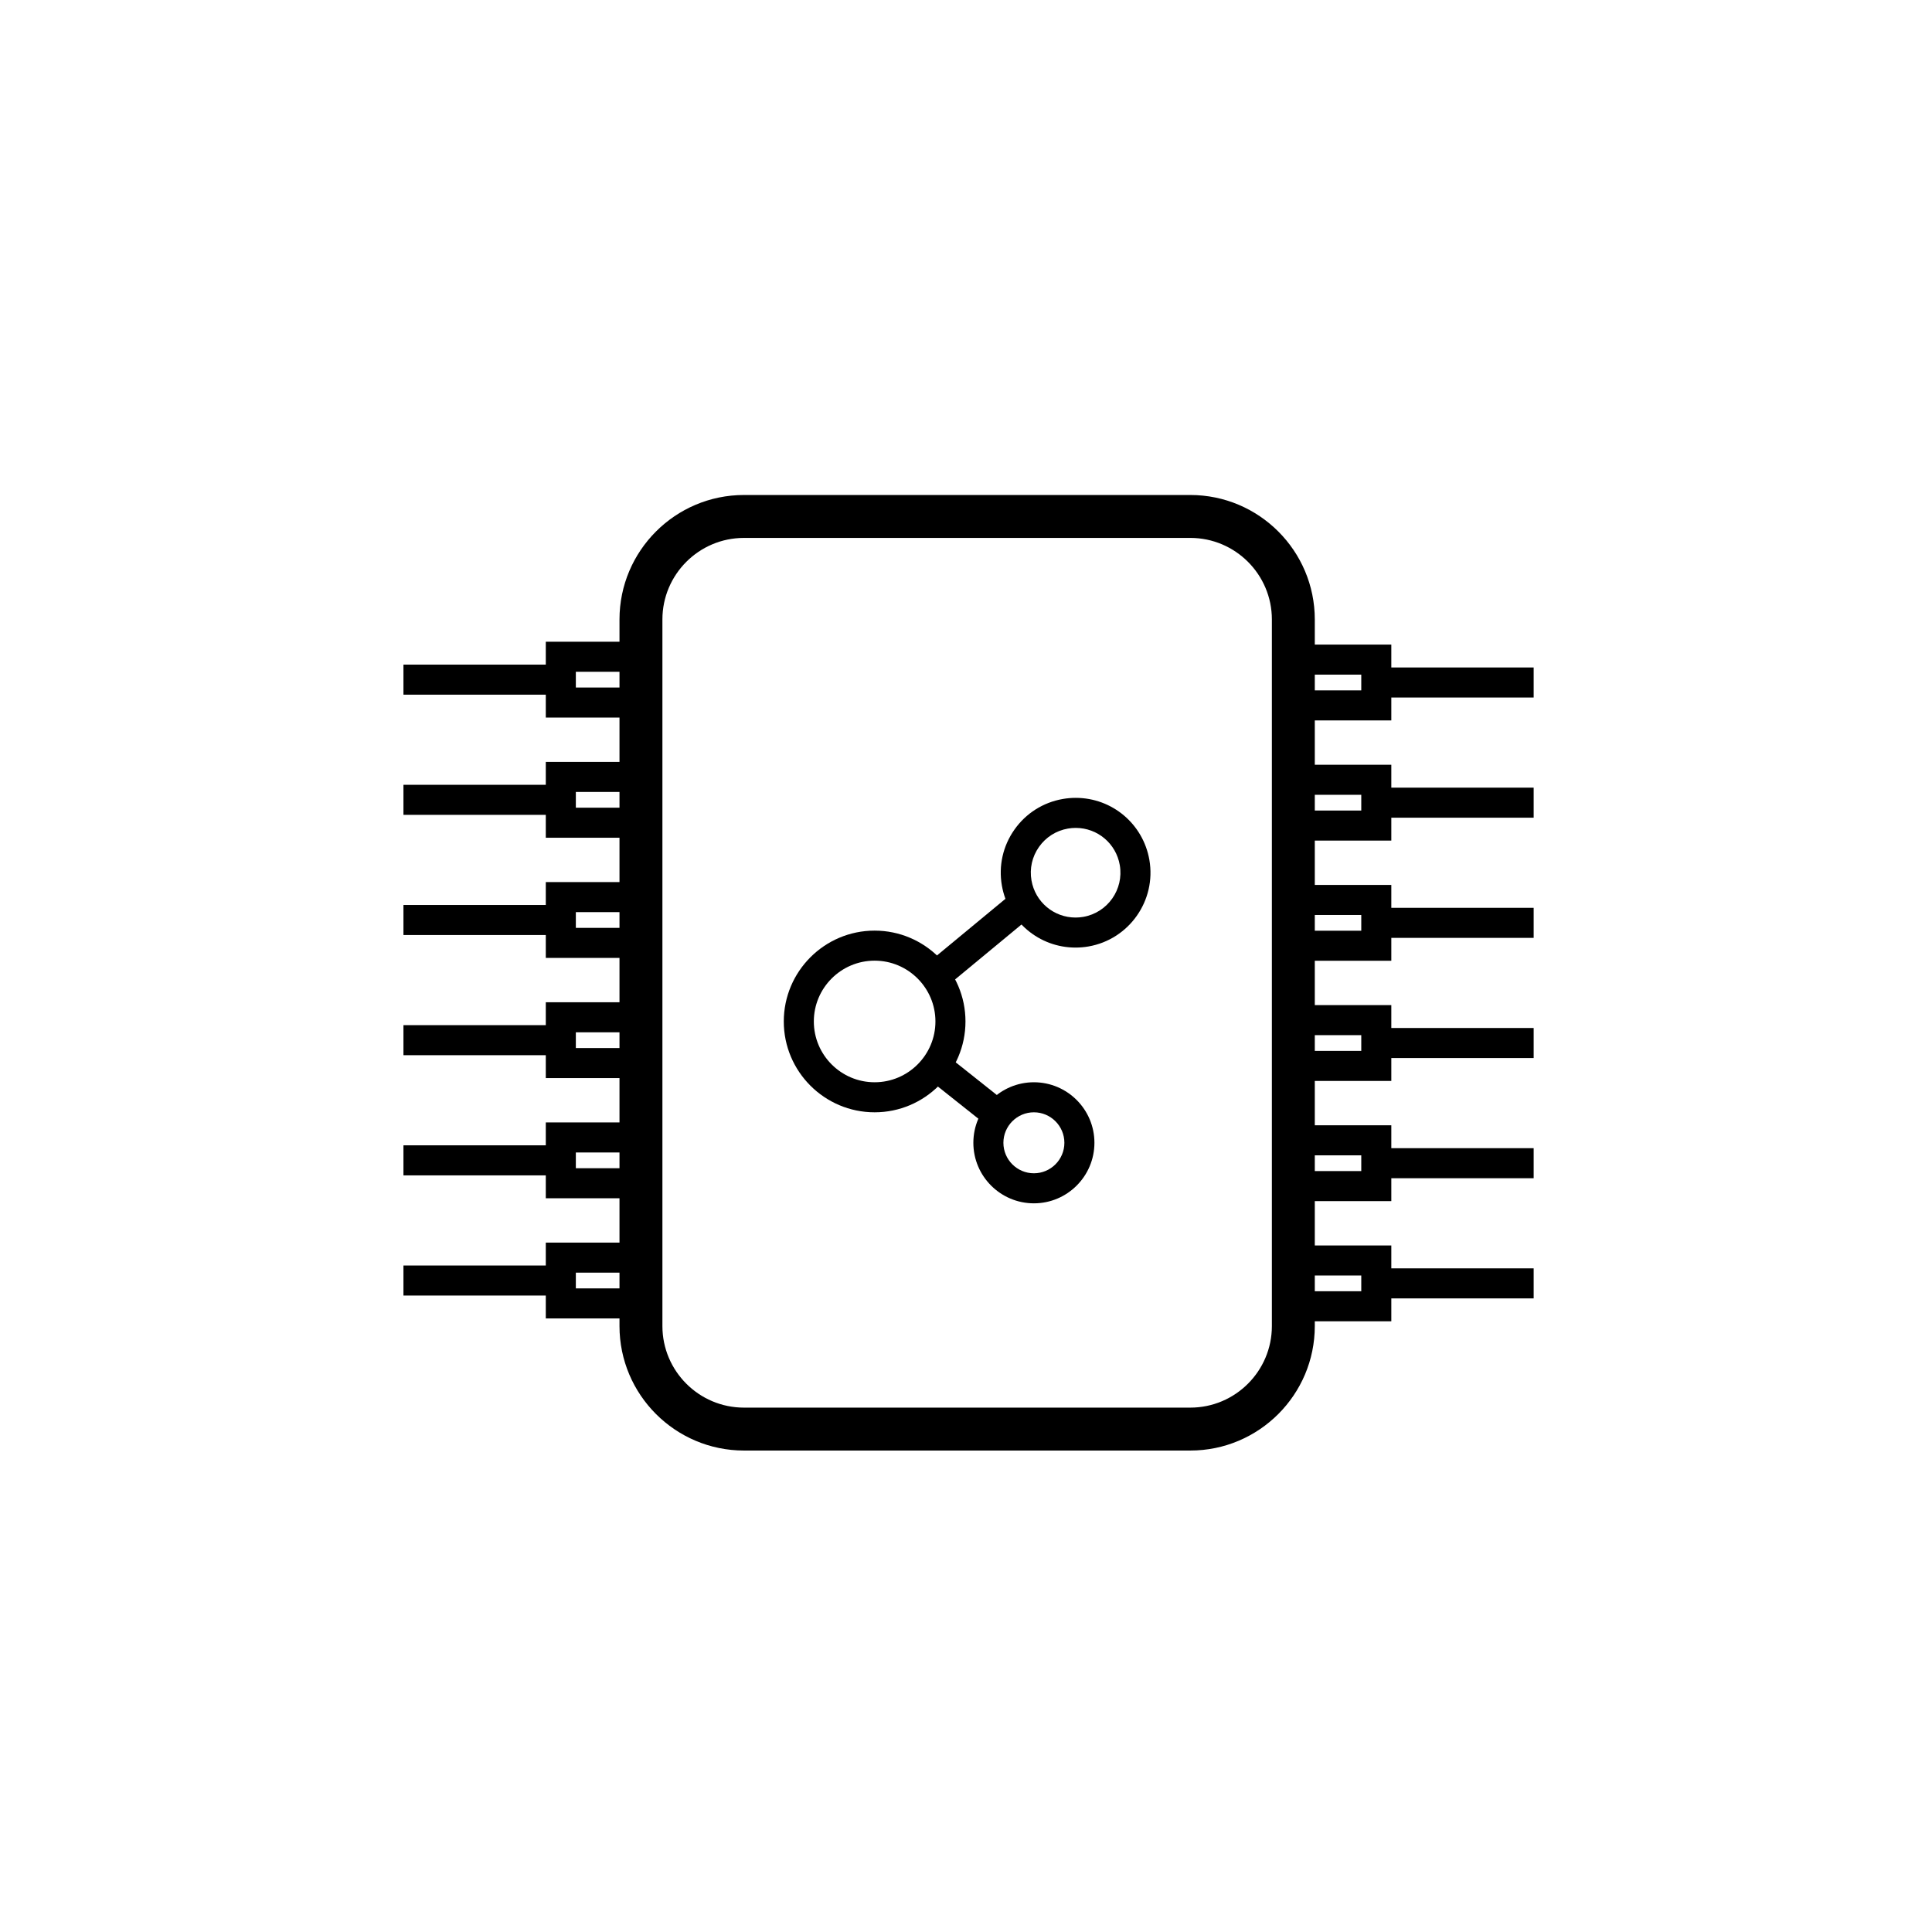 <?xml version="1.0" encoding="utf-8"?>
<!-- Generator: Adobe Illustrator 16.0.0, SVG Export Plug-In . SVG Version: 6.00 Build 0)  -->
<!DOCTYPE svg PUBLIC "-//W3C//DTD SVG 1.1//EN" "http://www.w3.org/Graphics/SVG/1.1/DTD/svg11.dtd">
<svg version="1.1" id="Layer_1" xmlns="http://www.w3.org/2000/svg" xmlns:xlink="http://www.w3.org/1999/xlink" x="0px" y="0px"
	 width="225.07px" height="225.07px" viewBox="0 0 225.07 225.07" enable-background="new 0 0 225.07 225.07" xml:space="preserve">
<g>
	<path fill="#000000" d="M138.668,168.982h-52c-7.995,0-14.5-6.505-14.5-14.5V72.165c0-7.995,6.505-14.5,14.5-14.5h52
		c7.995,0,14.5,6.505,14.5,14.5v82.317C153.168,162.478,146.663,168.982,138.668,168.982z M86.668,62.665
		c-5.238,0-9.5,4.262-9.5,9.5v82.317c0,5.238,4.262,9.5,9.5,9.5h52c5.238,0,9.5-4.262,9.5-9.5V72.165c0-5.238-4.262-9.5-9.5-9.5
		H86.668z"/>
</g>
<g>
	<polygon fill="#000000" points="63.583,147.426 47,147.426 47,150.926 63.583,150.926 63.583,153.592 73.333,153.592 
		73.333,150.092 67.083,150.092 67.083,148.258 73.333,148.258 73.333,144.758 63.583,144.758 	"/>
	<polygon fill="#000000" points="63.583,133.426 47,133.426 47,136.926 63.583,136.926 63.583,139.593 73.333,139.593 
		73.333,136.093 67.083,136.093 67.083,134.259 73.333,134.259 73.333,130.759 63.583,130.759 	"/>
	<polygon fill="#000000" points="63.583,119.426 47,119.426 47,122.926 63.583,122.926 63.583,125.593 73.333,125.593 
		73.333,122.093 67.083,122.093 67.083,120.259 73.333,120.259 73.333,116.759 63.583,116.759 	"/>
	<polygon fill="#000000" points="63.583,105.426 47,105.426 47,108.926 63.583,108.926 63.583,111.593 73.333,111.593 
		73.333,108.093 67.083,108.093 67.083,106.259 73.333,106.259 73.333,102.759 63.583,102.759 	"/>
	<polygon fill="#000000" points="63.583,91.426 47,91.426 47,94.926 63.583,94.926 63.583,97.593 73.333,97.593 73.333,94.093 
		67.083,94.093 67.083,92.259 73.333,92.259 73.333,88.759 63.583,88.759 	"/>
	<polygon fill="#000000" points="73.333,78.259 73.333,74.759 63.583,74.759 63.583,77.426 47,77.426 47,80.926 63.583,80.926 
		63.583,83.593 73.333,83.593 73.333,80.093 67.083,80.093 67.083,78.259 	"/>
</g>
<g>
	<path fill="#000000" d="M101.89,129.579c-5.835,0-10.582-4.747-10.582-10.583c0-5.835,4.747-10.583,10.582-10.583
		c5.836,0,10.584,4.748,10.584,10.583C112.474,124.832,107.726,129.579,101.89,129.579z M101.89,111.913
		c-3.905,0-7.082,3.178-7.082,7.083s3.177,7.083,7.082,7.083c3.906,0,7.084-3.178,7.084-7.083S105.796,111.913,101.89,111.913z"/>
</g>
<g>
	<path fill="#000000" d="M125.298,110.389c-4.246,0-7.855-3.04-8.584-7.228c-0.398-2.295,0.12-4.607,1.462-6.512
		c1.341-1.905,3.343-3.173,5.638-3.572c0.496-0.086,1.002-0.13,1.502-0.13c4.244,0,7.854,3.04,8.582,7.228
		c0.822,4.738-2.361,9.262-7.098,10.085C126.304,110.346,125.798,110.389,125.298,110.389z M125.315,96.447
		c-0.3,0-0.604,0.026-0.902,0.078c-1.374,0.239-2.573,0.999-3.376,2.139s-1.113,2.525-0.874,3.898
		c0.436,2.508,2.595,4.328,5.135,4.328c0.3,0,0.604-0.026,0.902-0.078c2.835-0.493,4.741-3.201,4.249-6.037
		C130.014,98.267,127.854,96.447,125.315,96.447z"/>
</g>
<g>
	<path fill="#000000" d="M120.444,140.183c-3.889,0-7.052-3.163-7.052-7.052s3.163-7.052,7.052-7.052s7.052,3.163,7.052,7.052
		S124.333,140.183,120.444,140.183z M120.444,129.579c-1.958,0-3.552,1.594-3.552,3.552s1.594,3.552,3.552,3.552
		s3.552-1.594,3.552-3.552S122.402,129.579,120.444,129.579z"/>
</g>
<g>
	
		<rect x="108.039" y="125.285" transform="matrix(0.783 0.622 -0.622 0.783 103.463 -42.499)" fill="#000000" width="9.206" height="3.5"/>
</g>
<g>
	
		<rect x="112.437" y="102.831" transform="matrix(0.637 0.77 -0.77 0.637 125.776 -48.273)" fill="#000000" width="3.5" height="13.39"/>
</g>
<g>
	<polygon fill="#000000" points="162.083,89.091 152.333,89.091 152.333,92.591 158.583,92.591 158.583,94.425 152.333,94.425 
		152.333,97.925 162.083,97.925 162.083,95.258 178.666,95.258 178.666,91.758 162.083,91.758 	"/>
	<polygon fill="#000000" points="162.083,103.091 152.333,103.091 152.333,106.591 158.583,106.591 158.583,108.425 
		152.333,108.425 152.333,111.925 162.083,111.925 162.083,109.258 178.666,109.258 178.666,105.758 162.083,105.758 	"/>
	<polygon fill="#000000" points="162.083,117.091 152.333,117.091 152.333,120.591 158.583,120.591 158.583,122.425 
		152.333,122.425 152.333,125.925 162.083,125.925 162.083,123.258 178.666,123.258 178.666,119.758 162.083,119.758 	"/>
	<polygon fill="#000000" points="162.083,131.091 152.333,131.091 152.333,134.591 158.583,134.591 158.583,136.425 
		152.333,136.425 152.333,139.925 162.083,139.925 162.083,137.258 178.666,137.258 178.666,133.758 162.083,133.758 	"/>
	<polygon fill="#000000" points="162.083,145.091 152.333,145.091 152.333,148.591 158.583,148.591 158.583,150.425 
		152.333,150.425 152.333,153.925 162.083,153.925 162.083,151.258 178.666,151.258 178.666,147.758 162.083,147.758 	"/>
	<polygon fill="#000000" points="162.083,77.758 162.083,75.092 152.333,75.092 152.333,78.592 158.583,78.592 158.583,80.426 
		152.333,80.426 152.333,83.926 162.083,83.926 162.083,81.258 178.666,81.258 178.666,77.758 	"/>
</g>
</svg>
